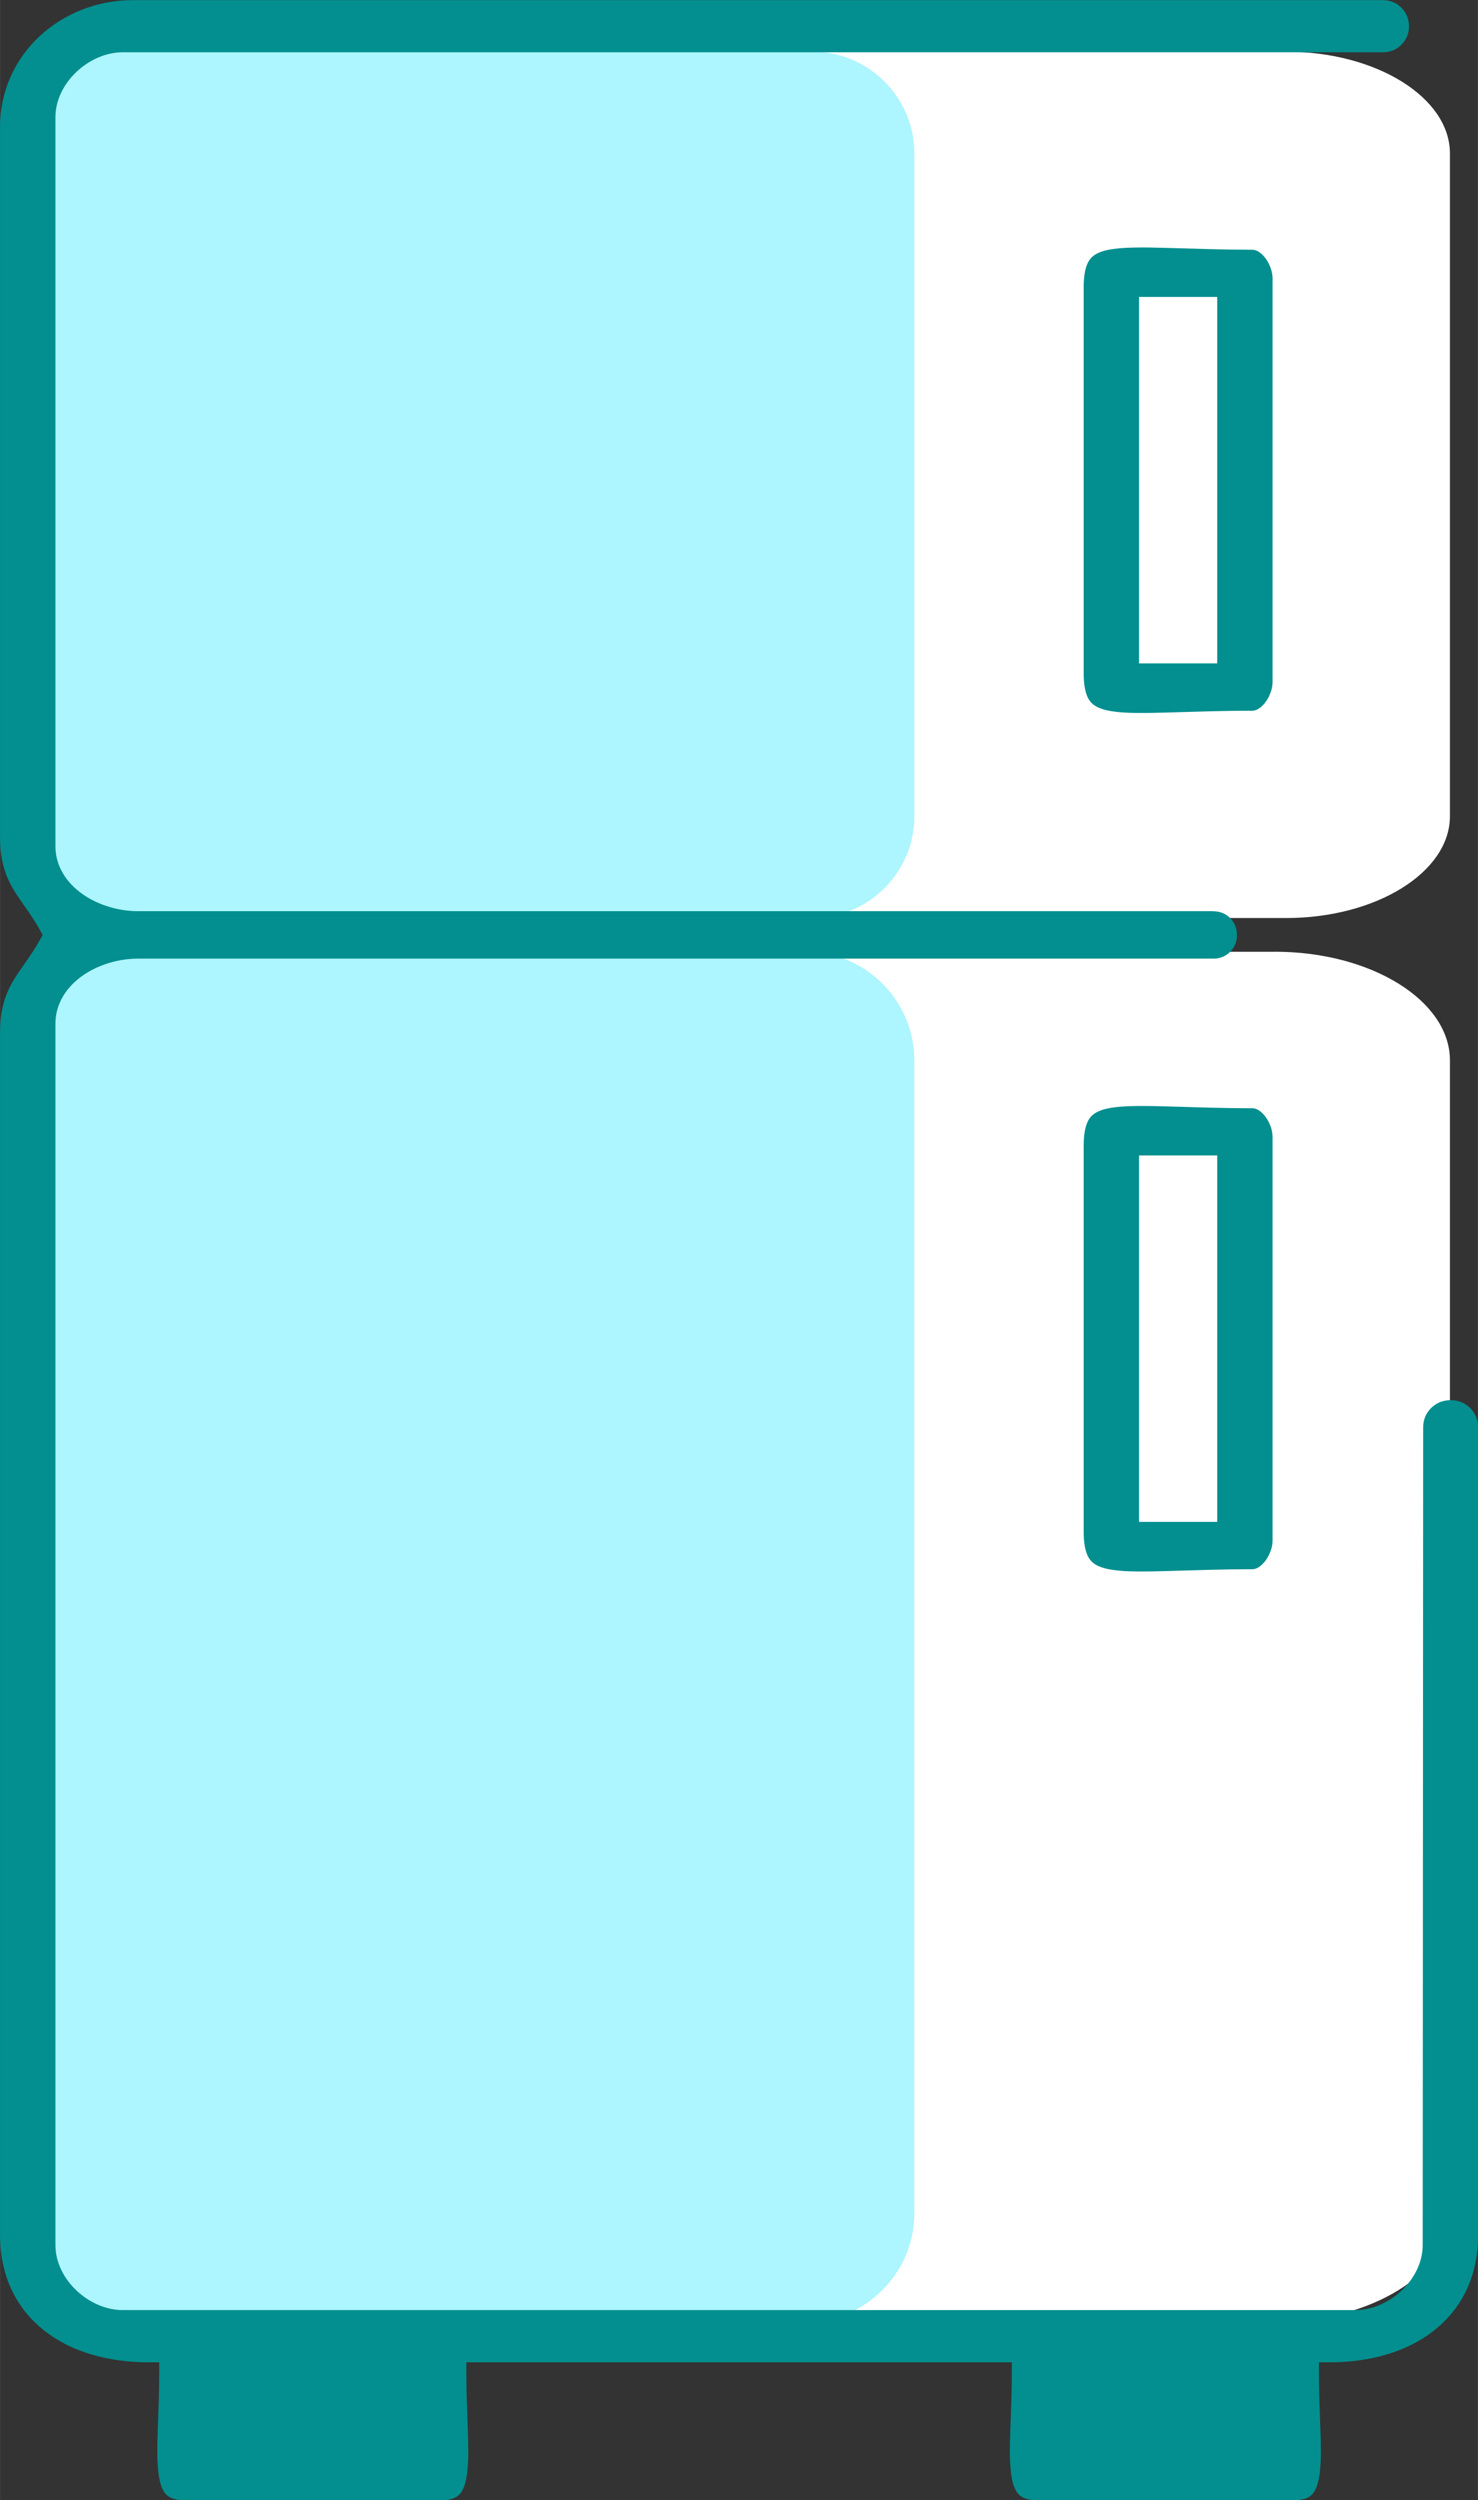 <?xml version="1.0" encoding="UTF-8"?>
<!DOCTYPE svg PUBLIC "-//W3C//DTD SVG 1.1//EN" "http://www.w3.org/Graphics/SVG/1.1/DTD/svg11.dtd">
<!-- Creator: CorelDRAW -->
<svg xmlns="http://www.w3.org/2000/svg" xml:space="preserve" width="5.354in" height="9.055in" version="1.1" style="shape-rendering:geometricPrecision; text-rendering:geometricPrecision; image-rendering:optimizeQuality; fill-rule:evenodd; clip-rule:evenodd"
viewBox="0 0 250.83 424.24"
 xmlns:xlink="http://www.w3.org/1999/xlink"
 xmlns:xodm="http://www.corel.com/coreldraw/odm/2003">
 <rect x="0" y="0" width="250.83" height="424.24" fill="#333333" stroke="none"/>
 <defs>
  <style type="text/css">
   <![CDATA[
    .fil2 {fill:#038F8F}
    .fil1 {fill:#ADF5FF}
    .fil0 {fill:white}
   ]]>
  </style>
 </defs>
 <g id="Layer_x0020_1">
  <g id="_1481271955600">
   <path class="fil0" d="M26.58 155.78l191.7 0c15.28,0 27.79,-7.77 27.79,-17.26l0 -112.49c0,-9.49 -12.5,-17.26 -27.79,-17.26l-196.05 0c-7.94,0 -15.97,4.59 -15.97,9.51l0 127.98c0,5.7 10.4,9.51 20.33,9.51z"/>
   <path class="fil1" d="M18.88 155.78l119.04 0c9.49,0 17.26,-7.77 17.26,-17.26l0 -112.49c0,-9.49 -7.77,-17.26 -17.26,-17.26l-121.75 0c-4.93,0 -9.92,4.59 -9.92,9.51l0 127.98c0,5.7 6.46,9.51 12.63,9.51z"/>
   <path class="fil0" d="M216.37 161.51l-189.22 0c-9.9,0 -20.28,3.79 -20.28,9.47l0 213.57c0,4.89 7.97,9.45 15.88,9.47 0.02,0 0.04,0 0.05,0l193.57 0c16.34,0 29.7,-8.29 29.7,-18.42l0 -195.68c0,-10.13 -13.37,-18.42 -29.7,-18.42z"/>
   <path class="fil1" d="M136.76 161.51l-117.33 0c-6.14,0 -12.57,3.79 -12.57,9.47l0 213.57c0,4.89 4.94,9.45 9.84,9.47 0.01,0 0.02,0 0.03,0l120.02 0c10.13,0 18.42,-8.29 18.42,-18.42l0 -195.68c0,-10.13 -8.29,-18.42 -18.42,-18.42z"/>
   <path class="fil2" d="M193.31 196.07l13.27 0 0 62.18 -13.27 0 0 -62.18zm-9.4 -1.5l0 65.19c0,1.53 0.12,3.73 1.14,4.98 0.91,1.12 2.6,1.49 3.96,1.68 1.28,0.18 2.61,0.23 3.9,0.24 1.74,0.02 3.48,-0.02 5.21,-0.07 4.82,-0.14 9.63,-0.31 14.45,-0.31 0.88,0 1.71,-0.8 2.2,-1.45 0.69,-0.94 1.2,-2.22 1.2,-3.39l0 -68.53c0,-1.17 -0.5,-2.46 -1.2,-3.4 -0.49,-0.66 -1.32,-1.45 -2.2,-1.45 -4.83,0 -9.63,-0.17 -14.45,-0.31 -1.73,-0.05 -3.48,-0.09 -5.21,-0.07 -1.29,0.02 -2.62,0.07 -3.9,0.24 -1.36,0.19 -3.04,0.55 -3.96,1.68 -1.02,1.25 -1.14,3.45 -1.14,4.98z"/>
   <polygon class="fil2" points="180.23,400.84 215.29,400.84 215.29,416.21 180.23,416.21 "/>
   <polygon class="fil2" points="35.55,400.84 70.6,400.84 70.6,416.21 35.55,416.21 "/>
   <path class="fil2" d="M206.01 154.62l-182.57 0c-3.27,0 -6.7,-0.99 -9.39,-2.86 -2.75,-1.92 -4.65,-4.75 -4.65,-8.17l0 -123.69c0,-5.83 5.7,-11.03 11.43,-11.03l213.9 0c1.21,0 2.26,-0.43 3.11,-1.29 0.86,-0.86 1.29,-1.9 1.28,-3.11l-0 -0.07c-0.01,-2.42 -1.98,-4.38 -4.39,-4.38l-212.16 0c-12.17,0 -22.57,9.14 -22.57,21.56l0 120.35c0,3.2 0.51,5.91 2.1,8.7 0.65,1.13 1.41,2.2 2.16,3.27 0.88,1.26 1.74,2.51 2.48,3.86l0.49 0.89 -0.49 0.89c-0.74,1.35 -1.6,2.6 -2.48,3.86 -0.75,1.07 -1.51,2.13 -2.16,3.27 -1.59,2.79 -2.1,5.5 -2.1,8.7l0 203.93c0,6.12 2.19,11.65 6.86,15.65 5.03,4.3 11.82,5.91 18.32,5.91l1.84 0 0 1.84c0,3.21 -0.14,6.41 -0.25,9.61 -0.08,2.32 -0.17,4.82 0.09,7.12 0.13,1.2 0.42,2.82 1.25,3.76 0.79,0.89 2.05,1.07 3.18,1.07l43.58 0c1.13,0 2.39,-0.17 3.18,-1.07 0.83,-0.94 1.12,-2.56 1.25,-3.76 0.26,-2.31 0.16,-4.8 0.09,-7.12 -0.11,-3.21 -0.25,-6.4 -0.25,-9.61l0 -1.84 92.58 0 0 1.84c0,3.21 -0.14,6.41 -0.25,9.61 -0.08,2.32 -0.17,4.82 0.09,7.12 0.13,1.2 0.42,2.82 1.25,3.76 0.79,0.89 2.05,1.07 3.18,1.07l43.58 0c1.13,0 2.39,-0.17 3.18,-1.07 0.83,-0.94 1.11,-2.56 1.25,-3.76 0.26,-2.31 0.16,-4.8 0.09,-7.12 -0.11,-3.21 -0.25,-6.4 -0.25,-9.61l0 -1.84 1.84 0c6.49,0 13.29,-1.61 18.32,-5.91 4.68,-4 6.86,-9.54 6.86,-15.65l0 -137.14c0,-2.51 -2.05,-4.56 -4.56,-4.56l-0.21 0c-2.51,0 -4.56,2.05 -4.56,4.56l-0.08 138.81c-0,5.82 -5.69,11.03 -11.43,11.03l-209.19 0c-5.73,0 -11.43,-5.2 -11.43,-11.03l0 -207.27c0,-3.42 1.91,-6.26 4.65,-8.17 2.68,-1.87 6.12,-2.86 9.39,-2.86l182.57 0c2.15,0 3.91,-1.76 3.91,-3.91l0 -0.21c0,-2.15 -1.76,-3.91 -3.91,-3.91z"/>
   <path class="fil2" d="M193.31 50.39l13.27 0 0 62.18 -13.27 0 0 -62.18zm-9.4 -1.5l0 65.19c0,1.53 0.12,3.73 1.14,4.98 0.91,1.12 2.6,1.49 3.96,1.68 1.28,0.18 2.61,0.23 3.9,0.24 1.74,0.02 3.48,-0.02 5.21,-0.07 4.82,-0.14 9.63,-0.31 14.45,-0.31 0.88,0 1.71,-0.8 2.2,-1.45 0.69,-0.94 1.2,-2.22 1.2,-3.39l0 -68.53c0,-1.17 -0.5,-2.46 -1.2,-3.4 -0.49,-0.66 -1.32,-1.45 -2.2,-1.45 -4.83,0 -9.63,-0.17 -14.45,-0.31 -1.73,-0.05 -3.48,-0.09 -5.21,-0.07 -1.29,0.02 -2.62,0.07 -3.9,0.24 -1.36,0.19 -3.04,0.55 -3.96,1.68 -1.02,1.25 -1.14,3.45 -1.14,4.98z"/>
  </g>
 </g>
</svg>
